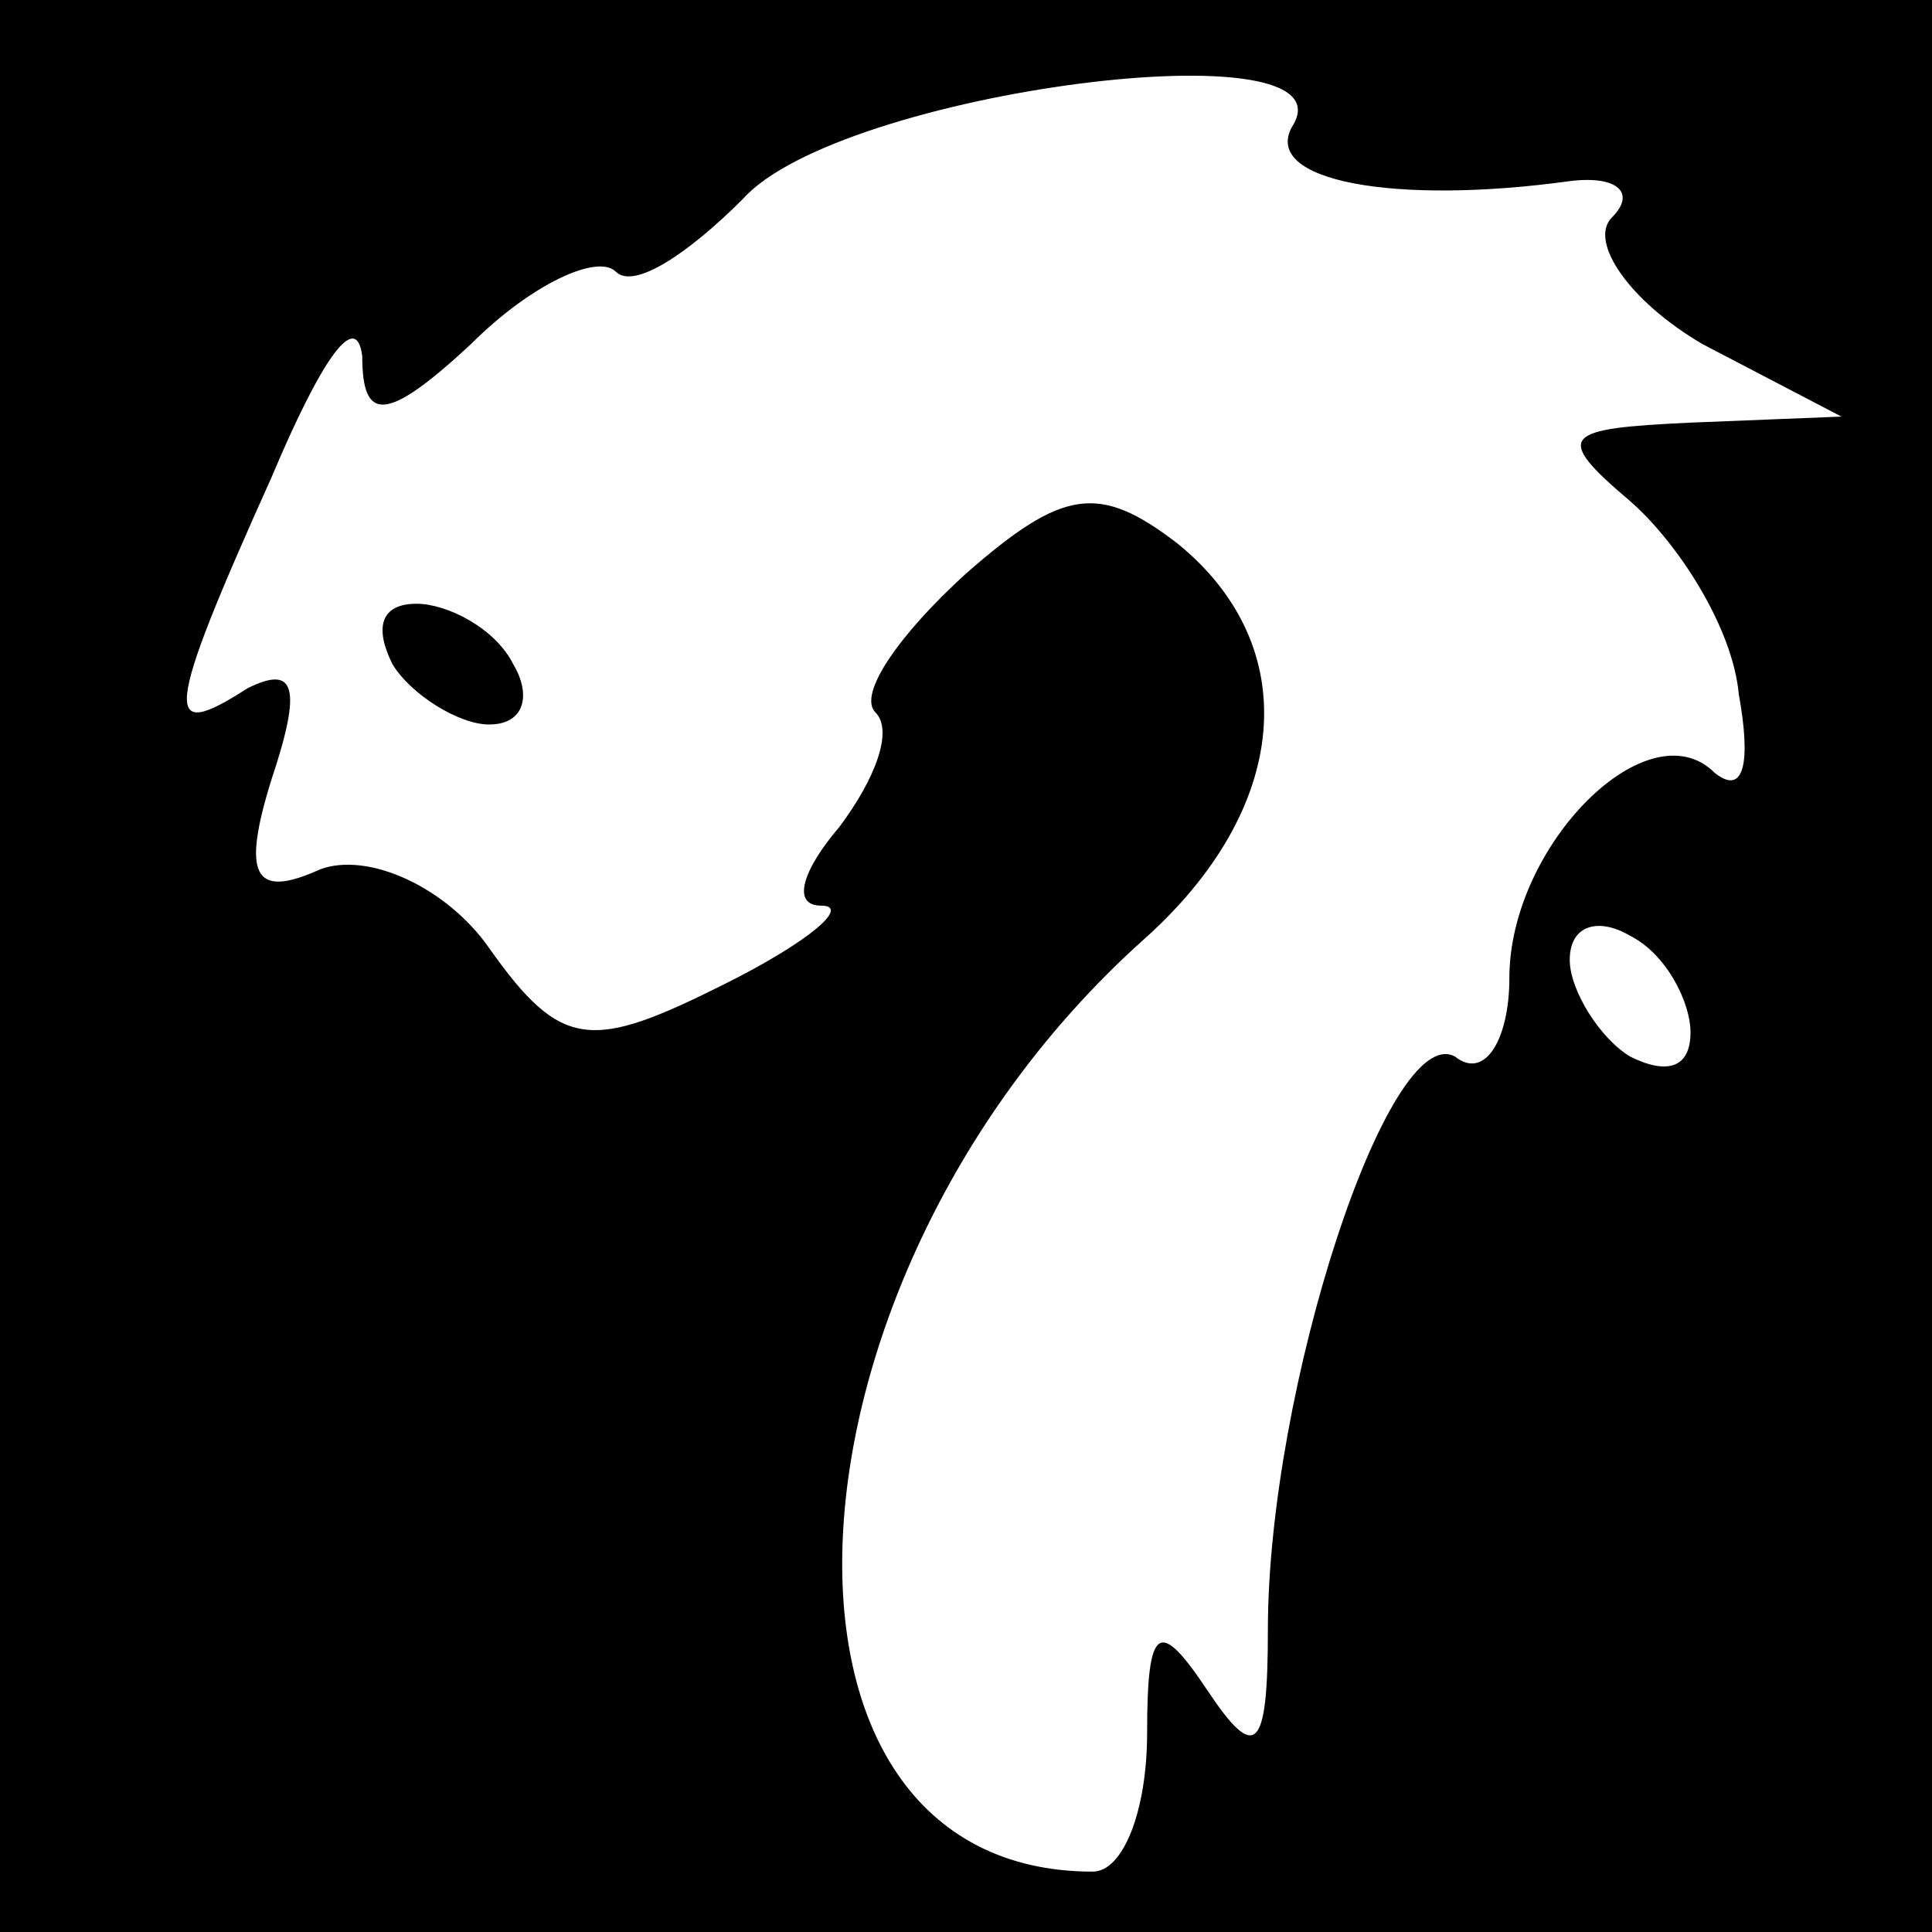 <?xml version="1.0" standalone="no"?>
<!DOCTYPE svg PUBLIC "-//W3C//DTD SVG 20010904//EN"
 "http://www.w3.org/TR/2001/REC-SVG-20010904/DTD/svg10.dtd">
<svg version="1.0" xmlns="http://www.w3.org/2000/svg"
 width="32pt" height="32pt" viewBox="0 0 32 32"
 preserveAspectRatio="xMidYMid meet">
<rect x="0" y="0" width="32" height="32" fill="#808080" stroke="none"/>
<g transform="translate(0,32) scale(0.1,-0.1)"
fill="#000000" stroke="none">
<path fill="#000000" stroke="none" d="M0 160 l0 -160 160 0 160 0 0 160 0
160 -160 0 -160 0 0 -160z"/>
<path fill="#ffffff" stroke="none" d="M214 299 c-5 -9 17 -13 46 -9 8 1 11
-2 7 -6 -4 -4 3 -14 15 -21 l23 -12 -25 -1 c-21 -1 -23 -2 -10 -13 8 -7 17
-21 18 -32 2 -11 1 -17 -4 -13 -11 11 -34 -12 -34 -34 0 -10 -4 -17 -9 -13
-11 6 -31 -55 -31 -95 0 -20 -2 -22 -10 -10 -8 12 -10 11 -10 -7 0 -13 -4 -23
-9 -23 -59 0 -54 98 8 154 25 22 27 49 6 66 -13 10 -19 9 -35 -5 -11 -10 -18
-20 -15 -23 3 -3 0 -11 -6 -19 -6 -7 -8 -13 -3 -13 5 0 -2 -6 -16 -13 -22 -11
-27 -11 -39 6 -7 10 -20 16 -28 13 -11 -5 -13 -1 -8 15 5 15 4 19 -4 15 -14
-9 -14 -5 4 35 8 19 14 28 15 20 0 -11 4 -11 18 2 10 10 21 15 24 12 3 -3 12
3 21 12 16 18 102 29 91 12z"/>
<path fill="#ffffff" stroke="none" d="M280 149 c0 -6 -4 -7 -10 -4 -5 3 -10
11 -10 16 0 6 5 7 10 4 6 -3 10 -11 10 -16z"/>
<path fill="#000000" stroke="none" d="M65 210 c3 -5 11 -10 16 -10 6 0 7 5 4
10 -3 6 -11 10 -16 10 -6 0 -7 -4 -4 -10z"/>
</g>
</svg>
